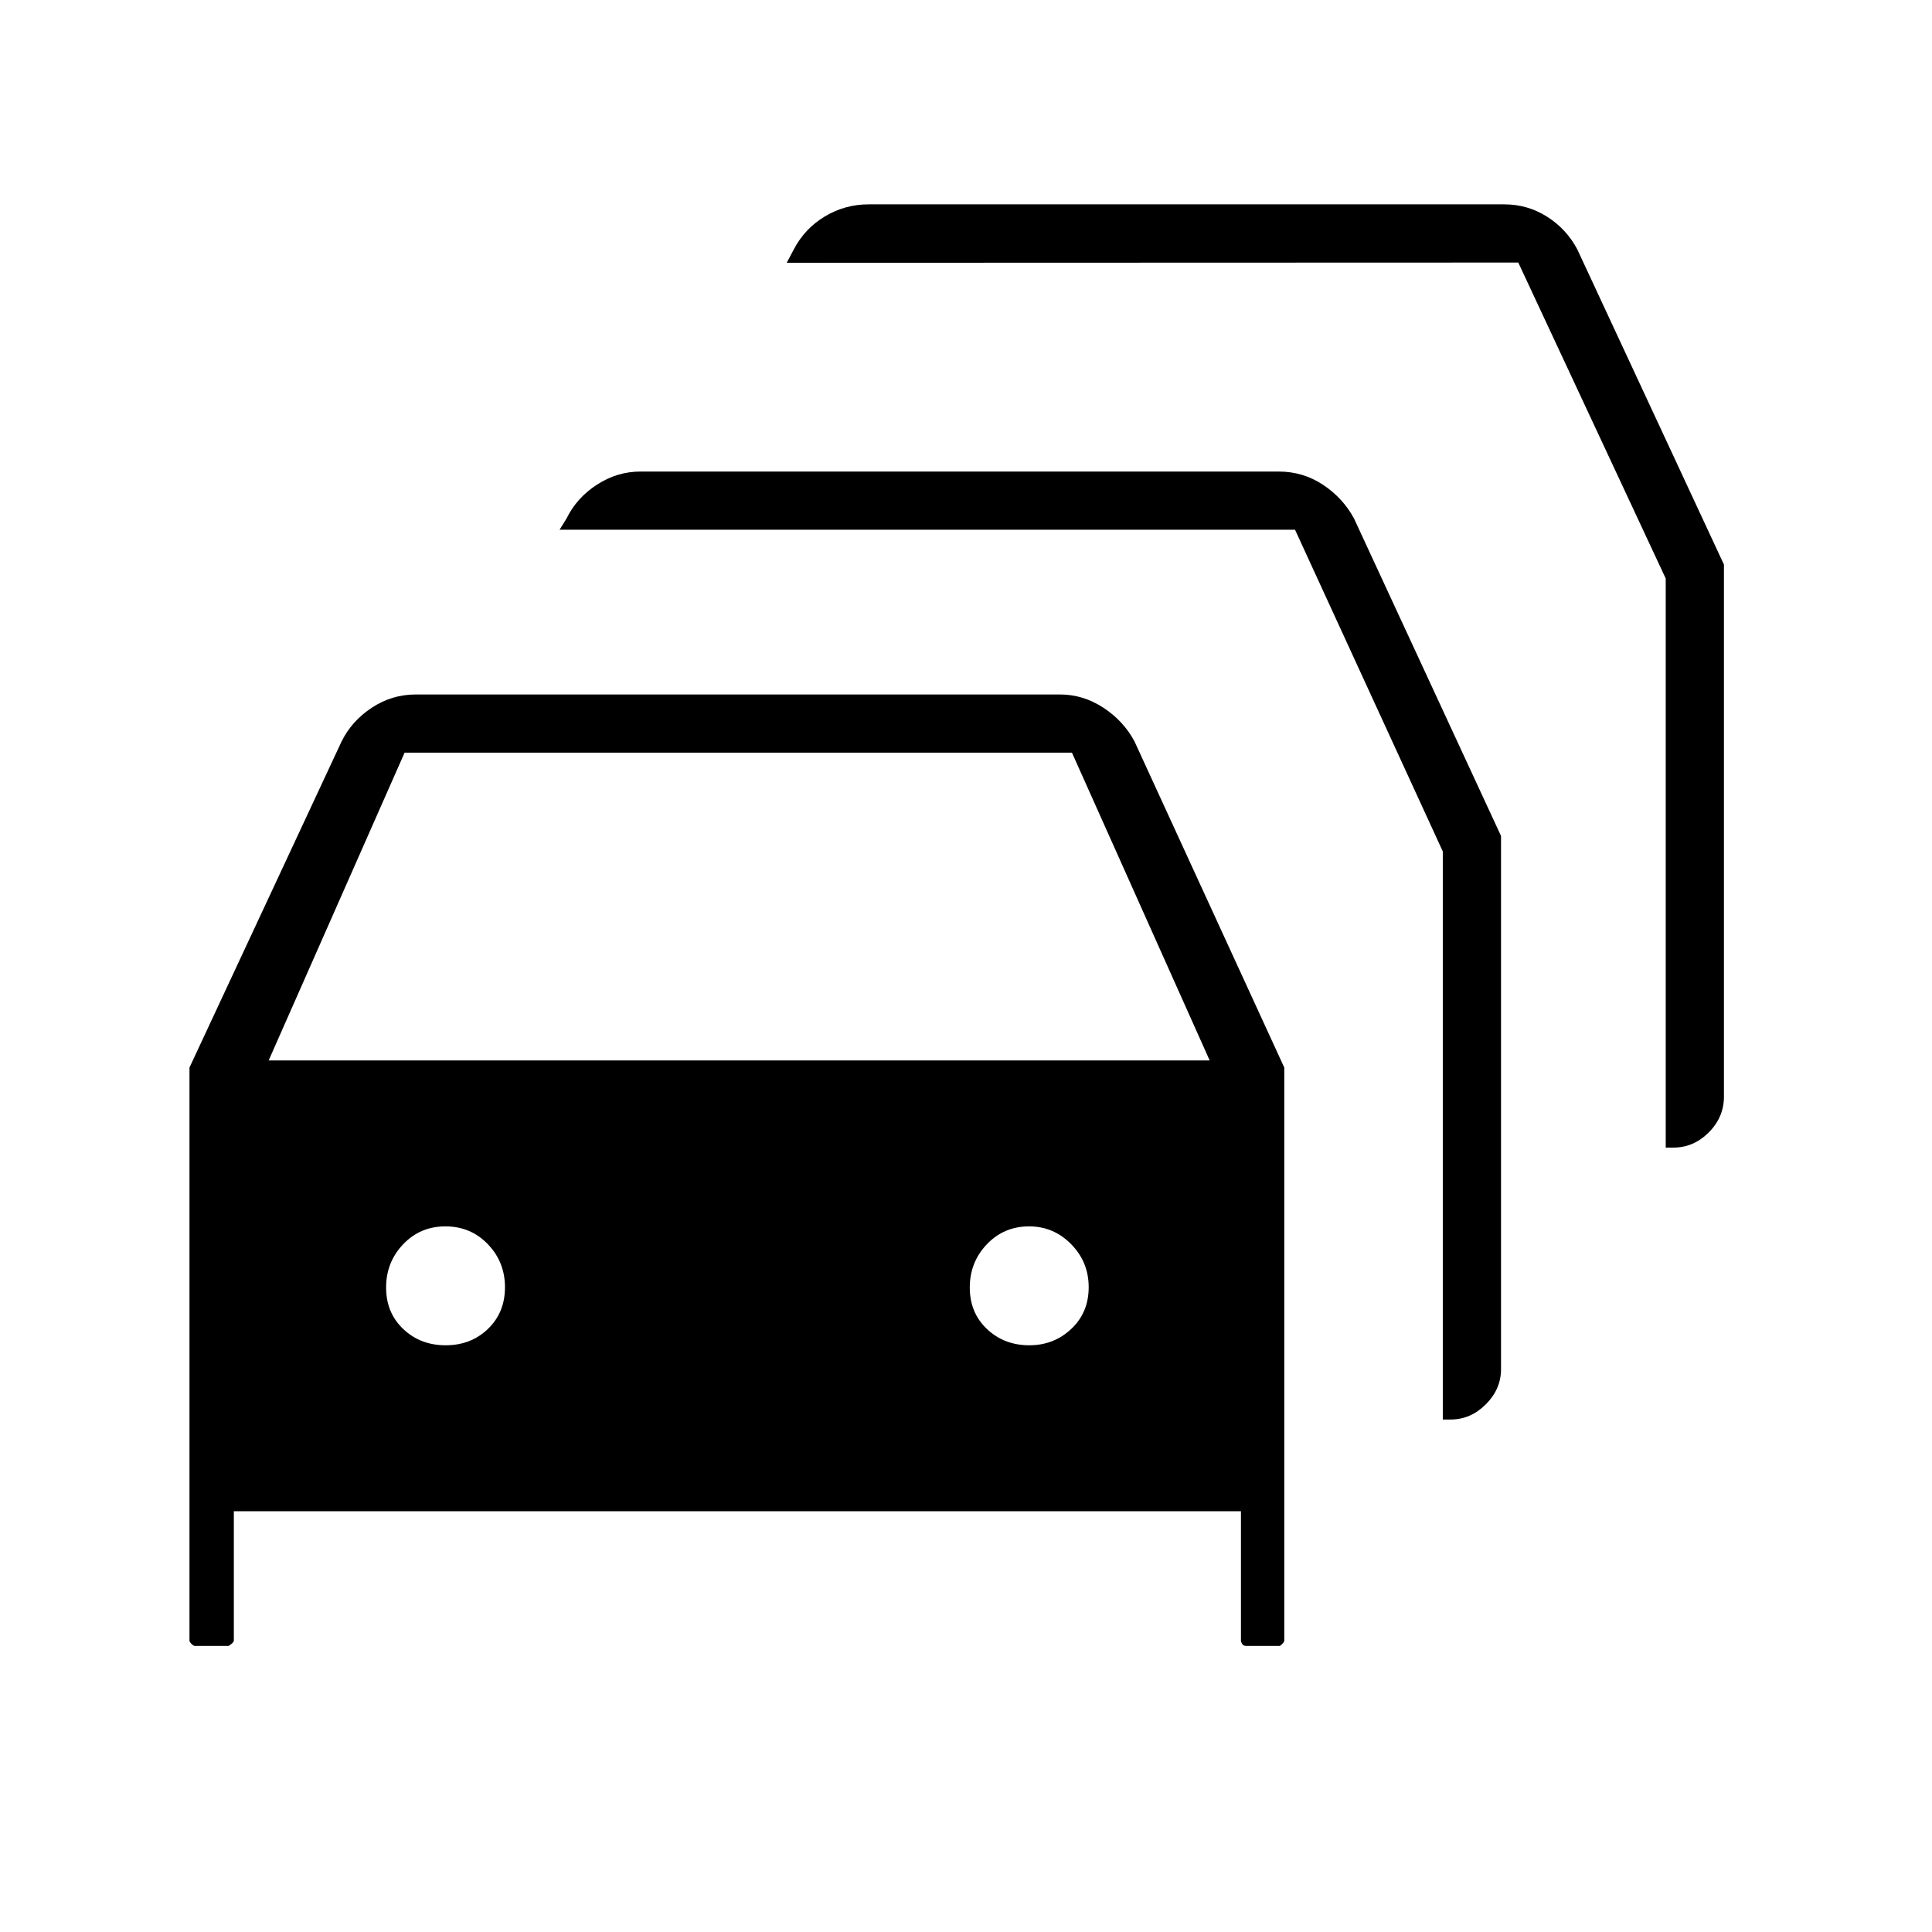 <svg xmlns="http://www.w3.org/2000/svg" height="20" viewBox="0 -960 960 960" width="20"><path d="M96.81-142.15q-.63 0-1.64-.99-1.02-.99-1.02-1.67v-284.73l75.58-162.04q5.02-10.16 15-16.75t21.89-6.59h320.07q11.53 0 21.59 6.59 10.05 6.59 15.45 16.75l74.42 162.04v284.73q0 .68-1.01 1.67-1.02.99-1.26.99h-16.61q-1.45 0-2.05-.99-.6-.99-.6-1.67v-64.27H116.19v64.27q0 .68-1.21 1.67-1.2.99-1.44.99H96.81Zm36.69-290.93h467.58L532.65-586H201.04L133.5-433.08Zm87.94 141.54q12.56 0 21.02-8.13 8.46-8.14 8.46-20.7 0-12.55-8.52-21.4-8.52-8.85-21.07-8.85-12.56 0-21.02 8.91-8.46 8.9-8.46 21.46t8.52 20.63q8.52 8.08 21.07 8.08Zm290.04 0q12.17 0 20.83-8.13 8.65-8.14 8.65-20.7 0-12.55-8.71-21.4-8.71-8.85-20.89-8.85-12.55 0-21.01 8.91-8.47 8.9-8.47 21.46t8.52 20.63q8.53 8.08 21.08 8.08Zm205.44 36.89v-282.27L643.5-696.77H278.04l3.46-5.57q5.04-10.31 15.11-16.83 10.07-6.52 21.62-6.52h317.19q12.07 0 22 6.59 9.92 6.59 15.39 16.75l73.04 157.73v264.93q0 9.95-7.55 17.49-7.54 7.55-17.49 7.55h-3.89Zm110.77-135.12v-282.77l-73.27-157-363.5.12 3.46-6.55q5.43-10.45 15.46-16.47 10.04-6.02 21.78-6.02h315.84q11.53 0 21.2 6.09 9.67 6.1 15.07 16.25l72.89 156.66v264.27q0 10.34-7.55 17.88-7.54 7.54-17.49 7.54h-3.89Z"/></svg>